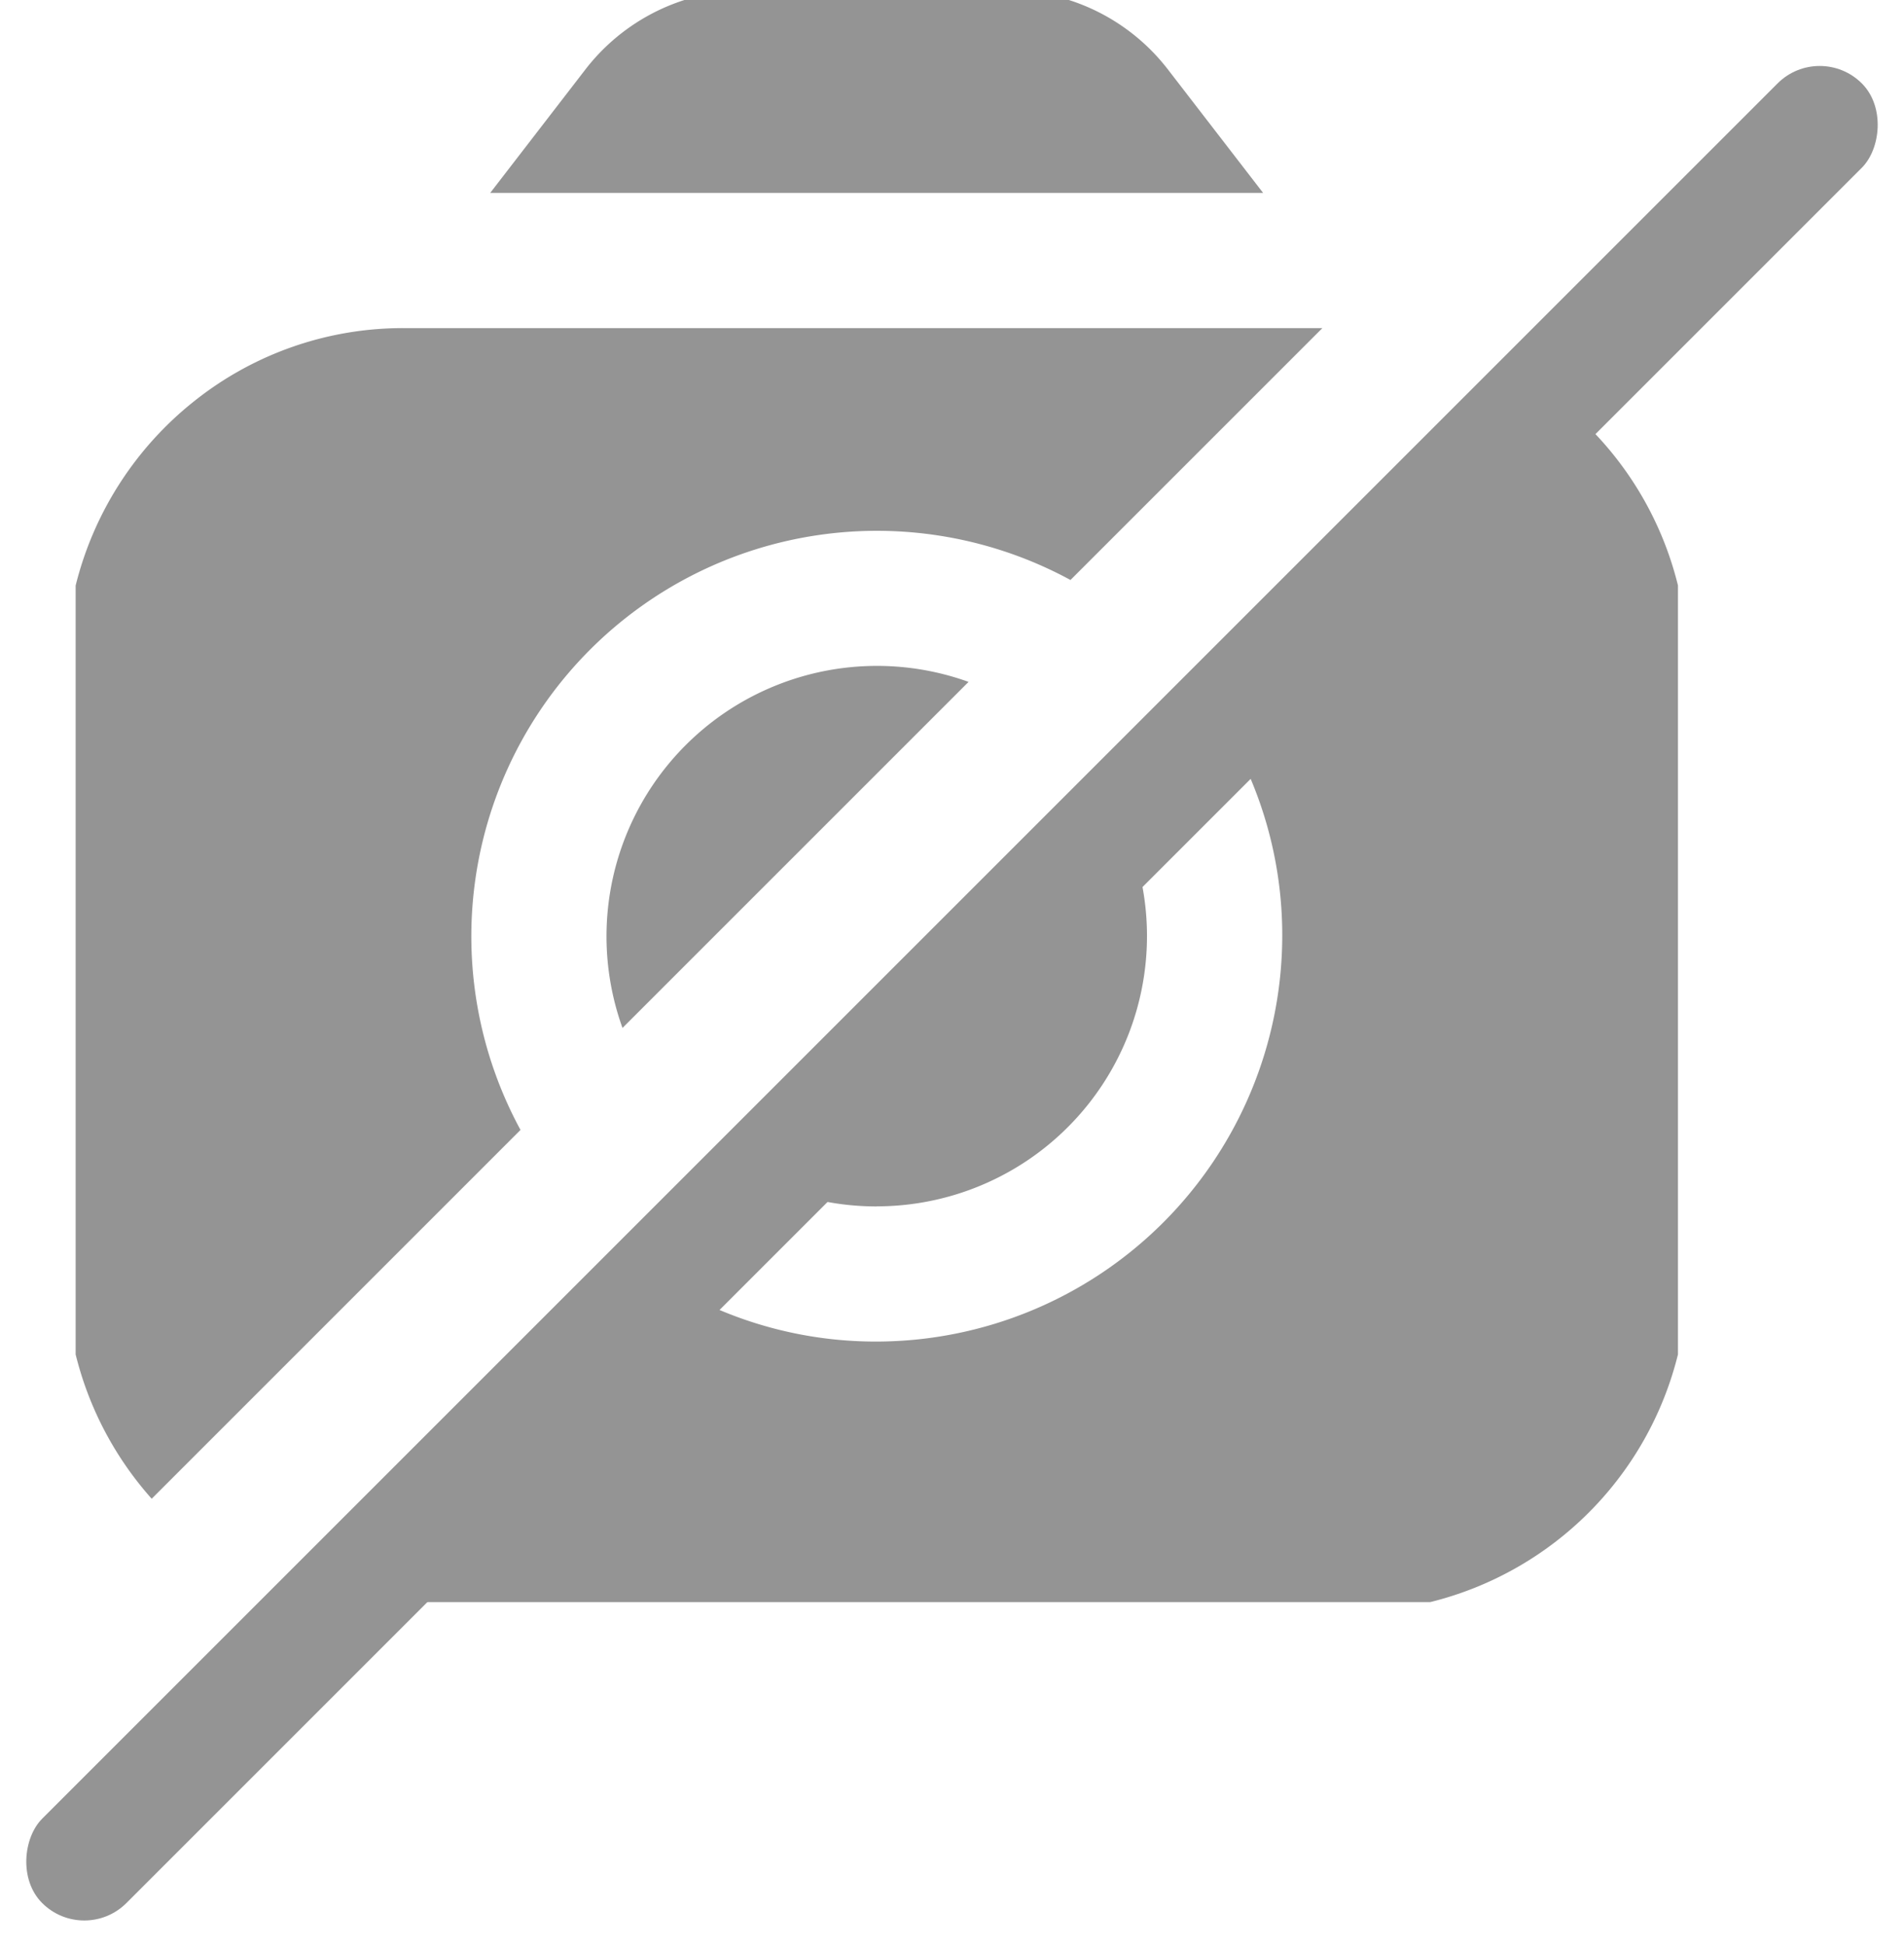 <svg xmlns="http://www.w3.org/2000/svg" width="98.117" height="100.245" viewBox="0 0 98.117 100.245">
  <g id="Group_8288" data-name="Group 8288" transform="translate(-692.393 -737.935)">
    <path id="Subtraction_8" data-name="Subtraction 8" d="M5024.771,9106.066H4971.95l15.41-15.41a20.692,20.692,0,0,0,8.9,1.983,20.944,20.944,0,0,0,20.893-20.893,20.717,20.717,0,0,0-1.983-8.9l17.55-17.551a17.384,17.384,0,0,1,4.825,8.378V9093.3a17.459,17.459,0,0,1-12.768,12.766Zm-65.879-5.328h0a17.443,17.443,0,0,1-3.918-7.437v-39.622a17.515,17.515,0,0,1,6.085-9.484,17.252,17.252,0,0,1,10.824-3.785h47.338l-12.981,12.981a20.9,20.9,0,0,0-28.341,28.341l-19.005,19.006Zm37.362-15.063a13.972,13.972,0,0,1-3.476-.437l16.966-16.967a13.932,13.932,0,0,1-13.49,17.4Zm-13.1-9.2v0a13.937,13.937,0,0,1,17.834-17.833l-17.833,17.834Zm33.023-43.031h-39.84l4.919-6.38a10.489,10.489,0,0,1,5.1-3.566h19.792a10.471,10.471,0,0,1,5.1,3.566l4.918,6.378Z" transform="translate(-4258.683 -8285.566)" fill="#949494"/>
    <rect id="Rectangle_5700" data-name="Rectangle 5700" width="6.143" height="132.615" rx="3.071" transform="translate(786.166 740.063) rotate(45)" fill="#949494"/>
  </g>
</svg>
